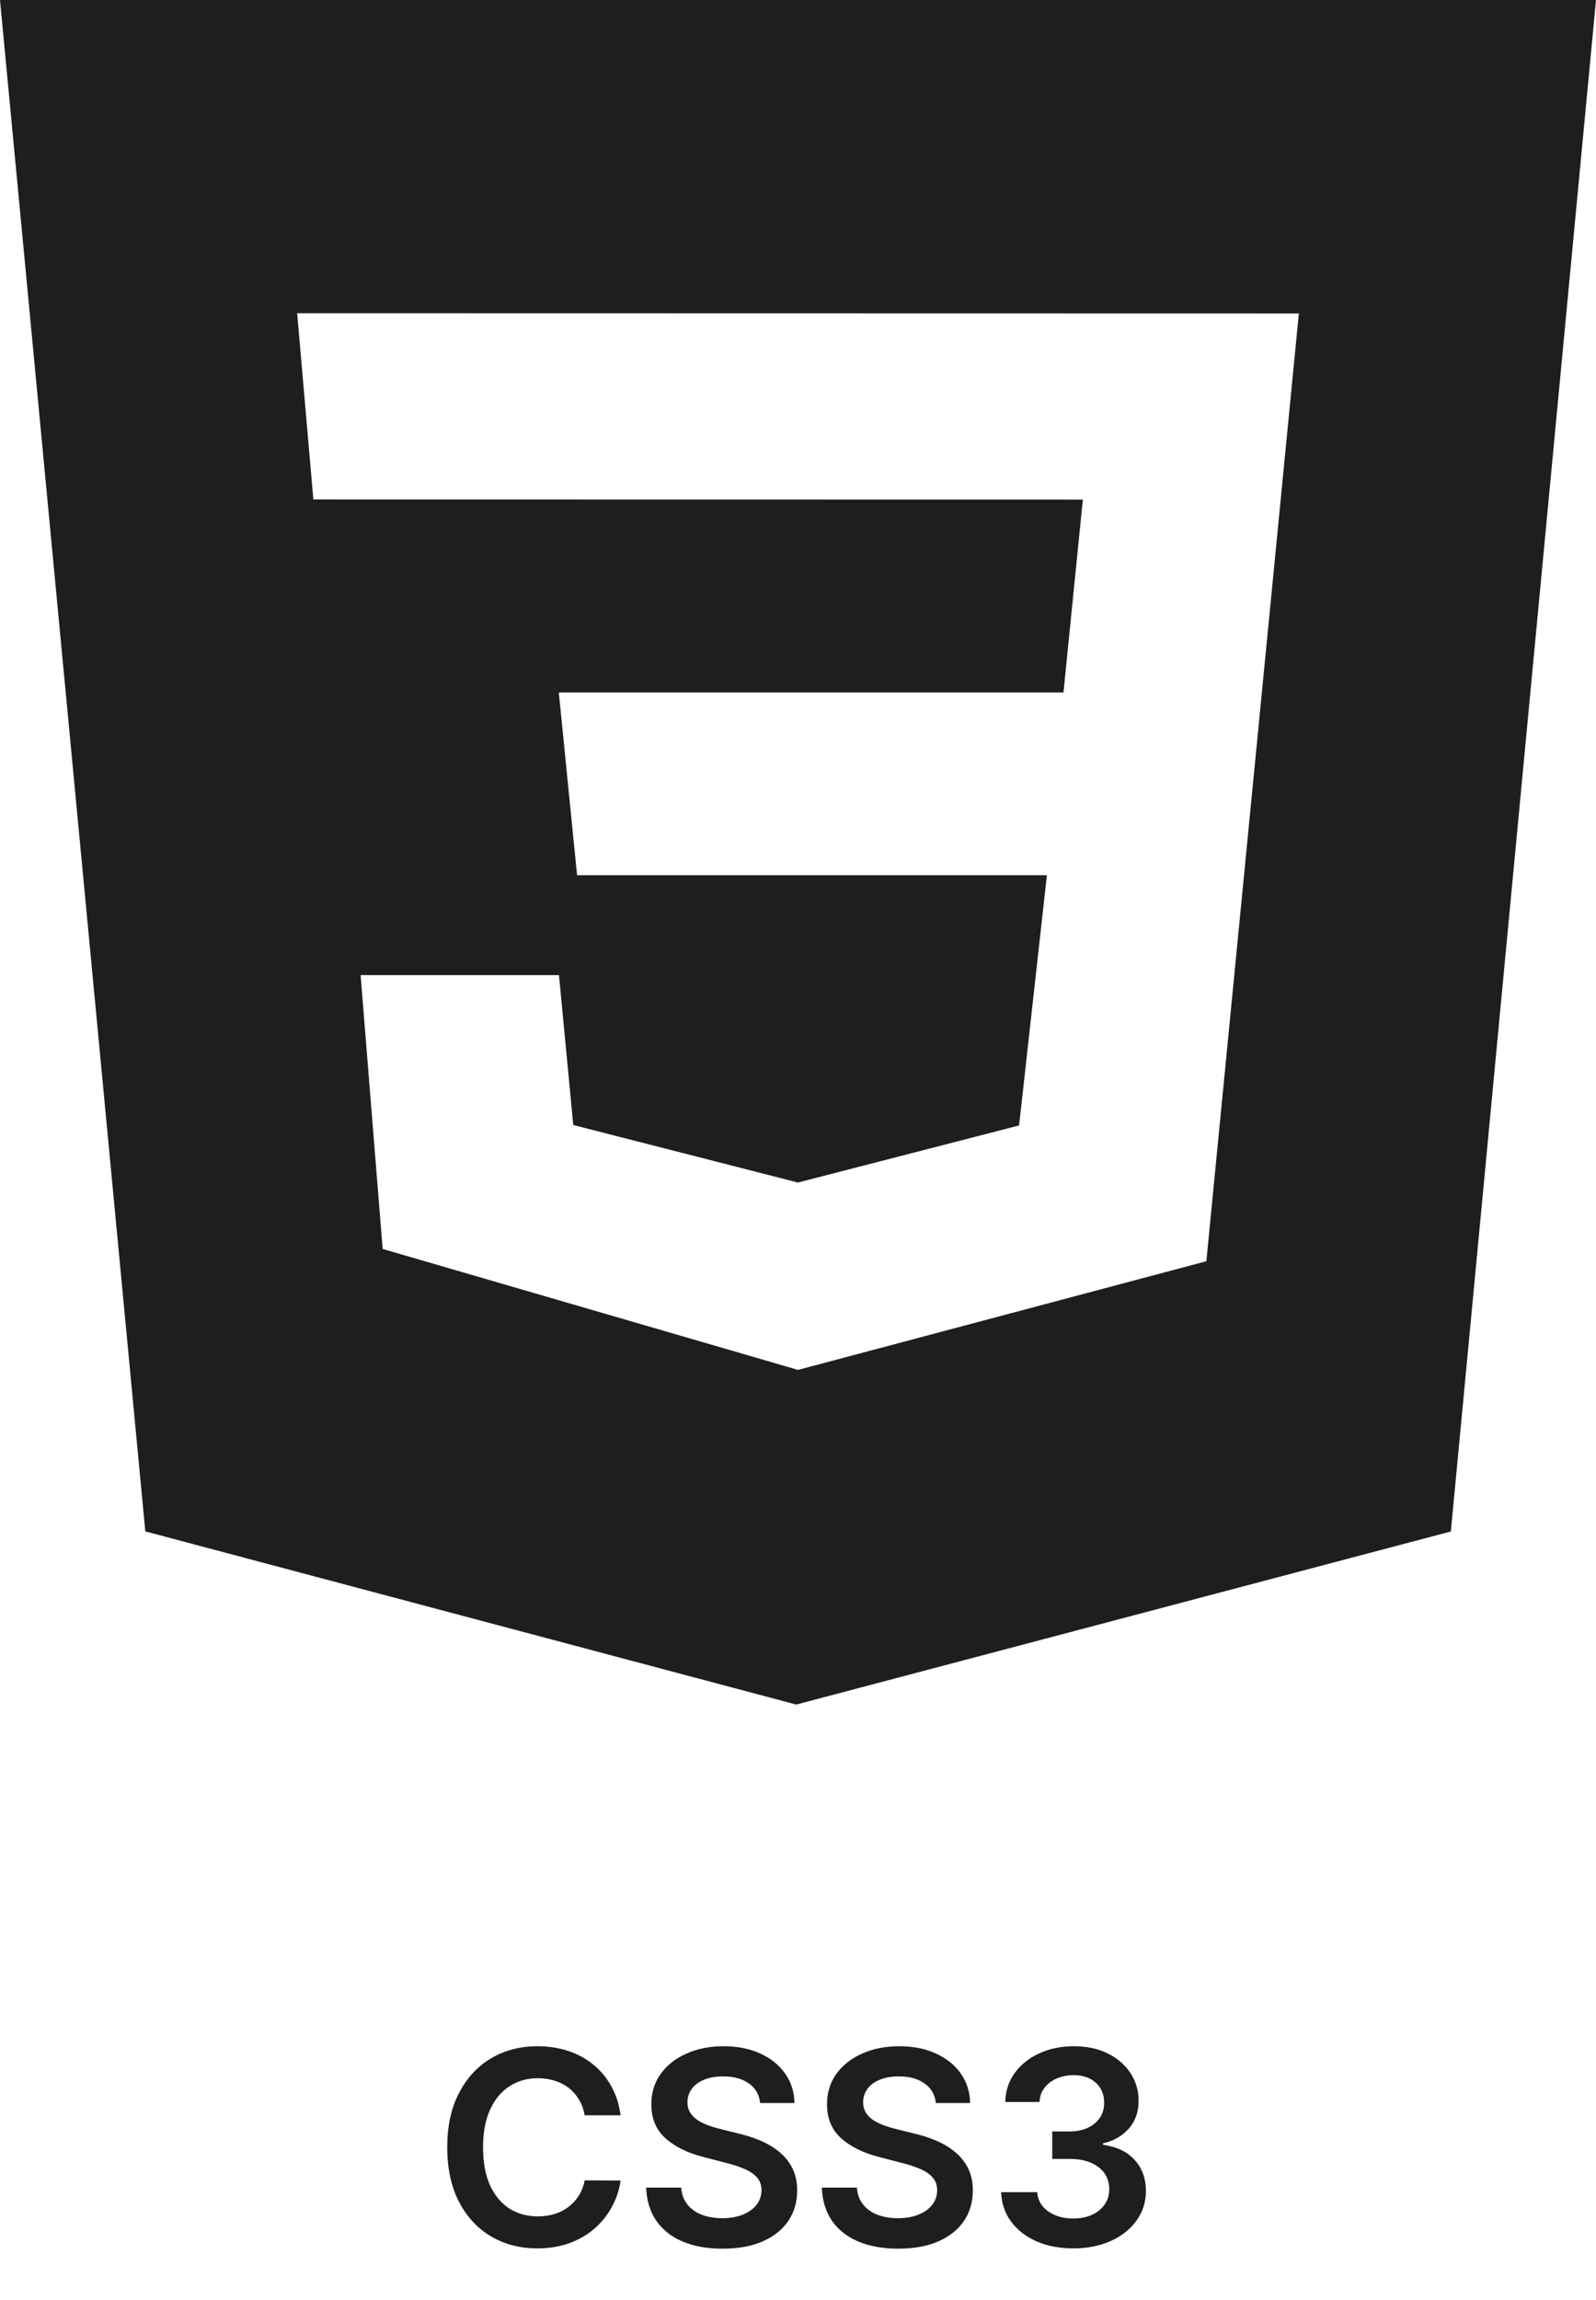 <svg width="59" height="85" viewBox="0 0 59 85" fill="none" xmlns="http://www.w3.org/2000/svg">
<path d="M22.942 78.181H21.614C21.576 77.963 21.507 77.77 21.405 77.602C21.303 77.432 21.176 77.287 21.025 77.169C20.873 77.051 20.701 76.962 20.506 76.903C20.315 76.841 20.108 76.81 19.885 76.81C19.49 76.81 19.139 76.91 18.834 77.109C18.528 77.305 18.289 77.594 18.116 77.975C17.944 78.354 17.857 78.817 17.857 79.364C17.857 79.92 17.944 80.389 18.116 80.77C18.292 81.149 18.531 81.435 18.834 81.629C19.139 81.821 19.488 81.917 19.881 81.917C20.099 81.917 20.303 81.888 20.492 81.832C20.684 81.772 20.856 81.686 21.007 81.572C21.161 81.459 21.29 81.319 21.394 81.153C21.501 80.988 21.574 80.798 21.614 80.585L22.942 80.592C22.893 80.938 22.785 81.262 22.619 81.565C22.456 81.868 22.242 82.136 21.977 82.368C21.711 82.597 21.401 82.778 21.046 82.908C20.691 83.035 20.297 83.099 19.864 83.099C19.224 83.099 18.654 82.951 18.152 82.656C17.65 82.36 17.255 81.932 16.966 81.374C16.677 80.815 16.533 80.145 16.533 79.364C16.533 78.58 16.678 77.91 16.97 77.354C17.261 76.795 17.657 76.368 18.159 76.072C18.661 75.776 19.229 75.628 19.864 75.628C20.268 75.628 20.645 75.685 20.993 75.798C21.341 75.912 21.651 76.079 21.923 76.299C22.195 76.517 22.419 76.784 22.595 77.102C22.772 77.416 22.888 77.776 22.942 78.181ZM28.101 77.727C28.068 77.416 27.929 77.175 27.682 77.002C27.439 76.829 27.121 76.743 26.731 76.743C26.456 76.743 26.221 76.784 26.024 76.867C25.828 76.95 25.677 77.062 25.573 77.204C25.469 77.347 25.416 77.509 25.413 77.691C25.413 77.843 25.448 77.974 25.516 78.085C25.587 78.197 25.683 78.291 25.804 78.369C25.924 78.445 26.058 78.509 26.205 78.561C26.352 78.613 26.5 78.657 26.649 78.692L27.331 78.863C27.605 78.927 27.869 79.013 28.123 79.122C28.378 79.231 28.607 79.368 28.808 79.534C29.012 79.7 29.173 79.9 29.291 80.134C29.409 80.369 29.469 80.643 29.469 80.958C29.469 81.384 29.36 81.76 29.142 82.084C28.924 82.406 28.609 82.658 28.197 82.84C27.788 83.02 27.292 83.11 26.709 83.11C26.143 83.11 25.652 83.022 25.236 82.847C24.821 82.672 24.497 82.416 24.263 82.08C24.031 81.744 23.905 81.335 23.886 80.852H25.182C25.201 81.105 25.279 81.316 25.417 81.484C25.554 81.652 25.733 81.777 25.953 81.86C26.175 81.943 26.424 81.984 26.699 81.984C26.985 81.984 27.236 81.942 27.451 81.856C27.669 81.769 27.84 81.648 27.963 81.494C28.086 81.338 28.149 81.156 28.151 80.947C28.149 80.758 28.093 80.602 27.984 80.479C27.875 80.353 27.723 80.249 27.526 80.166C27.332 80.081 27.105 80.005 26.844 79.939L26.017 79.726C25.418 79.572 24.944 79.339 24.596 79.026C24.251 78.711 24.078 78.294 24.078 77.773C24.078 77.344 24.194 76.969 24.426 76.647C24.66 76.325 24.979 76.075 25.381 75.898C25.784 75.718 26.239 75.628 26.748 75.628C27.265 75.628 27.717 75.718 28.105 75.898C28.496 76.075 28.802 76.323 29.025 76.64C29.247 76.955 29.362 77.317 29.369 77.727H28.101ZM34.596 77.727C34.562 77.416 34.423 77.175 34.176 77.002C33.933 76.829 33.615 76.743 33.225 76.743C32.95 76.743 32.715 76.784 32.518 76.867C32.322 76.95 32.171 77.062 32.067 77.204C31.963 77.347 31.91 77.509 31.907 77.691C31.907 77.843 31.942 77.974 32.01 78.085C32.081 78.197 32.177 78.291 32.298 78.369C32.419 78.445 32.552 78.509 32.699 78.561C32.846 78.613 32.994 78.657 33.143 78.692L33.825 78.863C34.1 78.927 34.364 79.013 34.617 79.122C34.873 79.231 35.101 79.368 35.302 79.534C35.506 79.7 35.667 79.9 35.785 80.134C35.904 80.369 35.963 80.643 35.963 80.958C35.963 81.384 35.854 81.76 35.636 82.084C35.418 82.406 35.103 82.658 34.691 82.84C34.282 83.02 33.786 83.11 33.203 83.11C32.638 83.11 32.146 83.022 31.73 82.847C31.316 82.672 30.991 82.416 30.757 82.08C30.525 81.744 30.399 81.335 30.38 80.852H31.677C31.695 81.105 31.774 81.316 31.911 81.484C32.048 81.652 32.227 81.777 32.447 81.86C32.67 81.943 32.918 81.984 33.193 81.984C33.479 81.984 33.73 81.942 33.946 81.856C34.163 81.769 34.334 81.648 34.457 81.494C34.58 81.338 34.643 81.156 34.645 80.947C34.643 80.758 34.587 80.602 34.478 80.479C34.369 80.353 34.217 80.249 34.02 80.166C33.826 80.081 33.599 80.005 33.338 79.939L32.511 79.726C31.912 79.572 31.439 79.339 31.091 79.026C30.745 78.711 30.572 78.294 30.572 77.773C30.572 77.344 30.688 76.969 30.92 76.647C31.154 76.325 31.473 76.075 31.875 75.898C32.278 75.718 32.733 75.628 33.242 75.628C33.759 75.628 34.211 75.718 34.599 75.898C34.99 76.075 35.296 76.323 35.519 76.64C35.741 76.955 35.856 77.317 35.863 77.727H34.596ZM39.676 83.099C39.165 83.099 38.71 83.012 38.313 82.837C37.917 82.662 37.605 82.418 37.375 82.105C37.145 81.793 37.024 81.432 37.009 81.022H38.345C38.356 81.219 38.422 81.39 38.54 81.537C38.658 81.681 38.816 81.794 39.012 81.874C39.209 81.955 39.429 81.995 39.673 81.995C39.933 81.995 40.164 81.95 40.365 81.86C40.566 81.768 40.724 81.64 40.837 81.477C40.951 81.313 41.007 81.125 41.004 80.912C41.007 80.692 40.95 80.498 40.834 80.329C40.718 80.162 40.55 80.03 40.33 79.935C40.112 79.841 39.849 79.793 39.541 79.793H38.899V78.778H39.541C39.795 78.778 40.016 78.734 40.205 78.646C40.397 78.559 40.547 78.436 40.656 78.277C40.765 78.116 40.819 77.93 40.816 77.719C40.819 77.513 40.772 77.335 40.678 77.183C40.585 77.029 40.454 76.91 40.284 76.825C40.115 76.739 39.918 76.697 39.691 76.697C39.468 76.697 39.262 76.737 39.073 76.817C38.883 76.898 38.73 77.013 38.614 77.162C38.498 77.309 38.437 77.484 38.43 77.688H37.162C37.172 77.28 37.289 76.923 37.514 76.615C37.741 76.305 38.044 76.063 38.423 75.891C38.802 75.715 39.227 75.628 39.698 75.628C40.183 75.628 40.604 75.719 40.962 75.901C41.322 76.081 41.6 76.324 41.796 76.629C41.993 76.935 42.091 77.272 42.091 77.641C42.093 78.051 41.973 78.394 41.729 78.671C41.487 78.948 41.17 79.129 40.777 79.215V79.271C41.288 79.342 41.68 79.532 41.953 79.84C42.227 80.145 42.363 80.525 42.361 80.979C42.361 81.387 42.245 81.751 42.013 82.073C41.783 82.393 41.466 82.644 41.061 82.826C40.659 83.008 40.197 83.099 39.676 83.099Z" fill="#1C1E1F"/>
<path d="M0 0H59L53.634 56.603L29.435 63L5.372 56.6L0 0ZM48.015 11.584L10.985 11.576L11.584 18.459L40.03 18.464L39.314 25.594H20.658L21.333 32.348H38.701L37.673 41.596L29.497 43.706L21.192 41.58L20.664 36.041H13.331L14.146 46.161L29.5 50.631L44.596 46.615L48.015 11.587V11.584Z" fill="#1C1E1F"/>
</svg>
